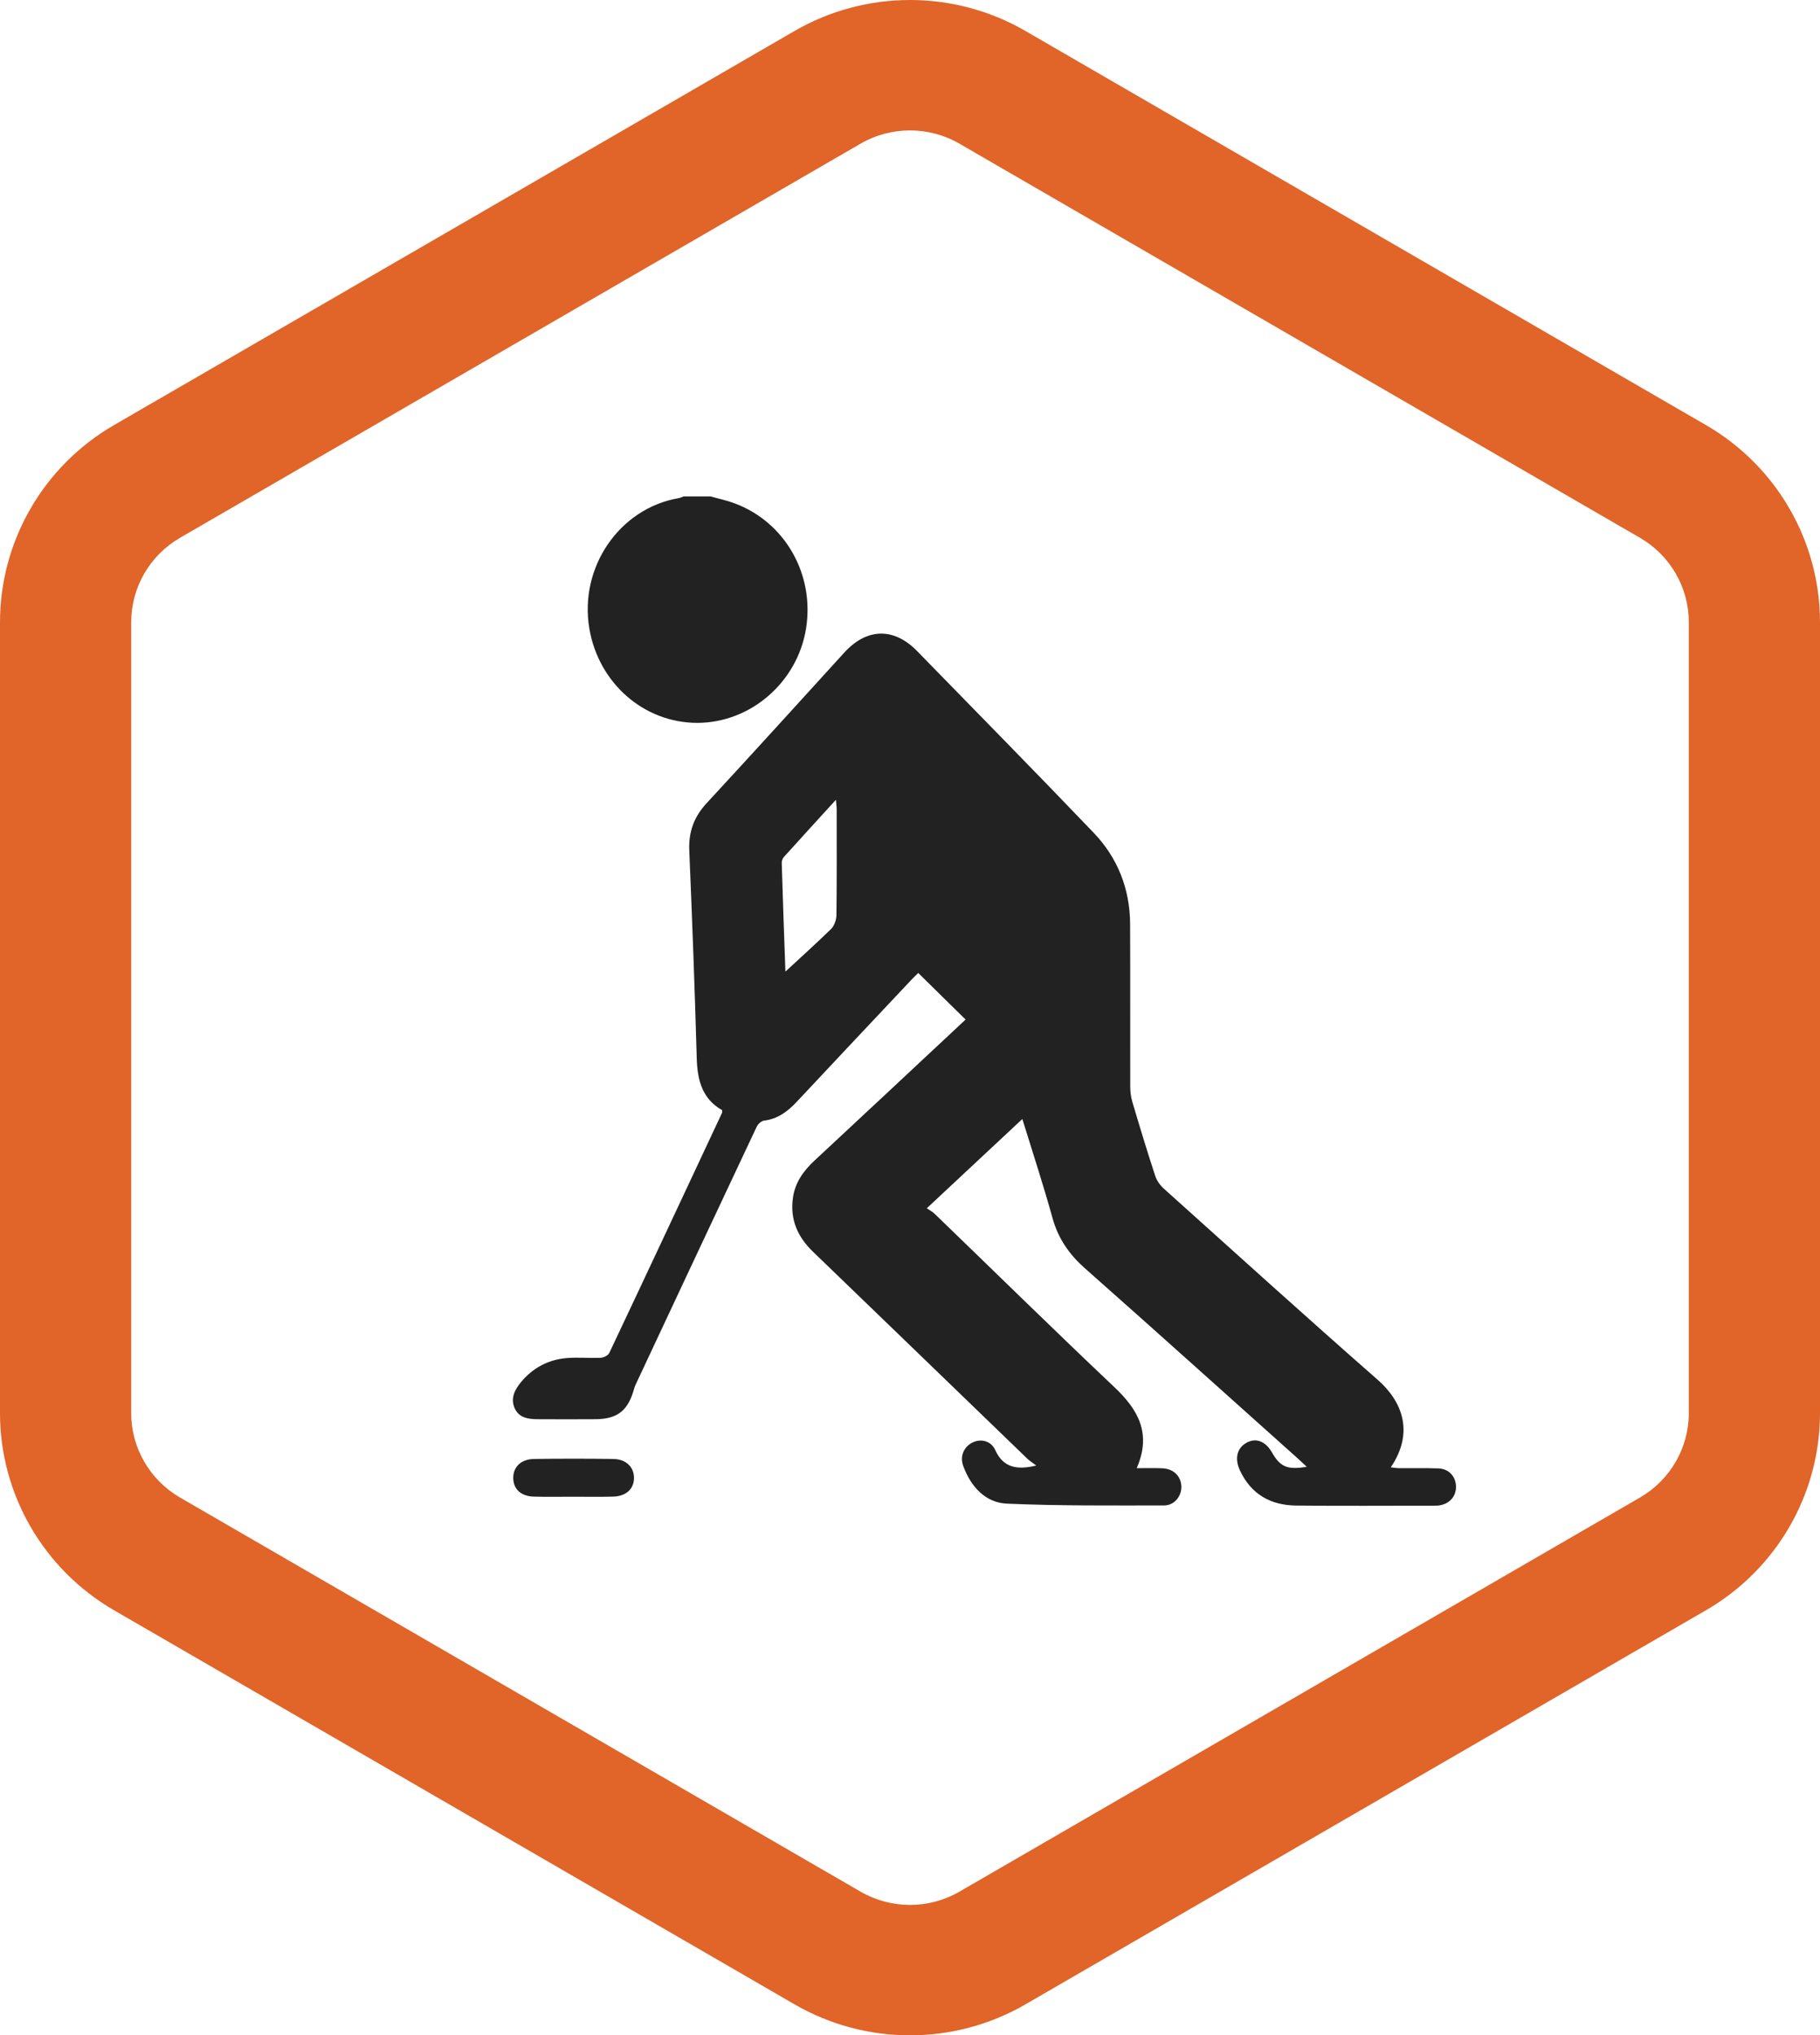 <svg width="110" height="123" viewBox="0 0 110 123" fill="none" xmlns="http://www.w3.org/2000/svg">
<path fill-rule="evenodd" clip-rule="evenodd" d="M48.017 1.875C52.333 -0.625 57.667 -0.625 61.983 1.875L103.11 25.69C107.376 28.161 110 32.7 110 37.608V85.392C110 90.3 107.376 94.839 103.11 97.31L61.983 121.125C57.667 123.625 52.333 123.625 48.017 121.125L6.89 97.31C2.624 94.839 0 90.3 0 85.392V37.608C0 32.7 2.624 28.161 6.89 25.69L48.017 1.875ZM57.993 8.685C56.143 7.613 53.857 7.613 52.007 8.685L10.881 32.5C9.053 33.559 7.928 35.504 7.928 37.608V85.392C7.928 87.496 9.053 89.441 10.881 90.5L52.007 114.315C53.857 115.387 56.143 115.387 57.993 114.315L99.119 90.5C100.947 89.441 102.072 87.496 102.072 85.392V37.608C102.072 35.504 100.947 33.559 99.119 32.5L57.993 8.685Z" fill="#E16428"/>
<path d="M42.947 30C43.427 30.137 43.915 30.236 44.381 30.411C47.449 31.544 49.253 34.716 48.713 38.01C48.181 41.243 45.364 43.677 42.148 43.685C38.925 43.685 36.182 41.296 35.62 37.987C34.992 34.29 37.431 30.73 41.002 30.107C41.113 30.091 41.217 30.03 41.32 30C41.867 30 42.407 30 42.947 30Z" fill="#222222"/>
<path d="M43.648 67.091C42.443 66.414 42.147 65.281 42.11 63.942C41.992 59.758 41.836 55.567 41.659 51.383C41.615 50.249 41.955 49.352 42.709 48.538C45.496 45.526 48.261 42.475 51.033 39.432C52.394 37.941 54.035 37.911 55.432 39.349C58.996 43.008 62.581 46.644 66.115 50.341C67.542 51.839 68.289 53.703 68.303 55.818C68.318 59.096 68.303 62.367 68.311 65.646C68.311 65.958 68.348 66.285 68.436 66.581C68.88 68.08 69.331 69.571 69.819 71.054C69.908 71.336 70.107 71.617 70.322 71.815C74.624 75.679 78.912 79.566 83.259 83.377C84.723 84.655 85.507 86.534 84.058 88.672C84.228 88.695 84.368 88.717 84.509 88.725C85.322 88.733 86.128 88.71 86.941 88.74C87.555 88.763 87.969 89.204 87.998 89.79C88.028 90.376 87.666 90.84 87.067 90.961C86.934 90.992 86.801 90.992 86.668 90.992C83.888 90.992 81.108 91.015 78.336 90.984C76.813 90.969 75.615 90.315 74.935 88.847C74.61 88.139 74.765 87.515 75.327 87.196C75.896 86.869 76.48 87.089 76.872 87.766C77.375 88.649 77.803 88.839 78.979 88.641C78.772 88.451 78.609 88.299 78.447 88.147C74.151 84.305 69.871 80.449 65.553 76.63C64.614 75.793 63.964 74.858 63.616 73.618C63.069 71.64 62.426 69.685 61.79 67.624C59.868 69.419 57.998 71.168 56.016 73.017C56.201 73.146 56.364 73.23 56.489 73.352C60.105 76.843 63.69 80.365 67.342 83.819C68.776 85.172 69.619 86.61 68.703 88.725C69.279 88.725 69.775 88.71 70.263 88.733C70.935 88.763 71.386 89.219 71.401 89.835C71.416 90.414 70.98 90.977 70.359 90.977C67.194 90.977 64.03 91.007 60.873 90.87C59.572 90.817 58.685 89.866 58.219 88.596C58.005 88.017 58.242 87.455 58.752 87.188C59.254 86.922 59.89 87.059 60.149 87.622C60.644 88.725 61.502 88.839 62.633 88.565C62.456 88.428 62.263 88.314 62.101 88.162C57.783 83.993 53.466 79.817 49.141 75.649C48.224 74.766 47.743 73.724 47.921 72.408C48.047 71.473 48.549 70.773 49.207 70.157C52.238 67.334 55.27 64.505 58.36 61.614C57.406 60.678 56.467 59.75 55.499 58.8C55.358 58.937 55.233 59.051 55.114 59.18C52.793 61.645 50.471 64.109 48.15 66.589C47.603 67.175 46.997 67.624 46.176 67.722C46.013 67.745 45.806 67.935 45.733 68.095C43.293 73.268 40.868 78.448 38.443 83.621C38.399 83.712 38.362 83.803 38.332 83.895C37.977 85.233 37.334 85.758 35.989 85.766C34.813 85.773 33.638 85.773 32.455 85.766C31.9 85.758 31.346 85.675 31.094 85.074C30.85 84.488 31.116 83.986 31.471 83.545C32.203 82.655 33.15 82.16 34.273 82.069C34.946 82.016 35.626 82.084 36.299 82.054C36.484 82.046 36.75 81.917 36.824 81.765C39.108 76.934 41.371 72.096 43.64 67.251C43.648 67.236 43.648 67.213 43.648 67.091ZM47.47 58.716C48.35 57.902 49.303 57.042 50.227 56.145C50.42 55.955 50.545 55.605 50.553 55.323C50.582 53.186 50.568 51.041 50.568 48.895C50.568 48.751 50.545 48.599 50.523 48.333C49.422 49.542 48.394 50.66 47.374 51.794C47.292 51.885 47.241 52.045 47.248 52.166C47.315 54.418 47.396 56.677 47.47 58.716Z" fill="#222222"/>
<path d="M34.636 90.451C33.845 90.451 33.061 90.466 32.27 90.444C31.501 90.428 31.036 90.002 31.021 89.341C31.006 88.663 31.479 88.184 32.27 88.169C33.867 88.146 35.464 88.146 37.061 88.169C37.845 88.177 38.333 88.671 38.318 89.341C38.303 89.995 37.83 90.421 37.061 90.444C36.248 90.466 35.442 90.451 34.636 90.451Z" fill="#222222"/>
</svg>

